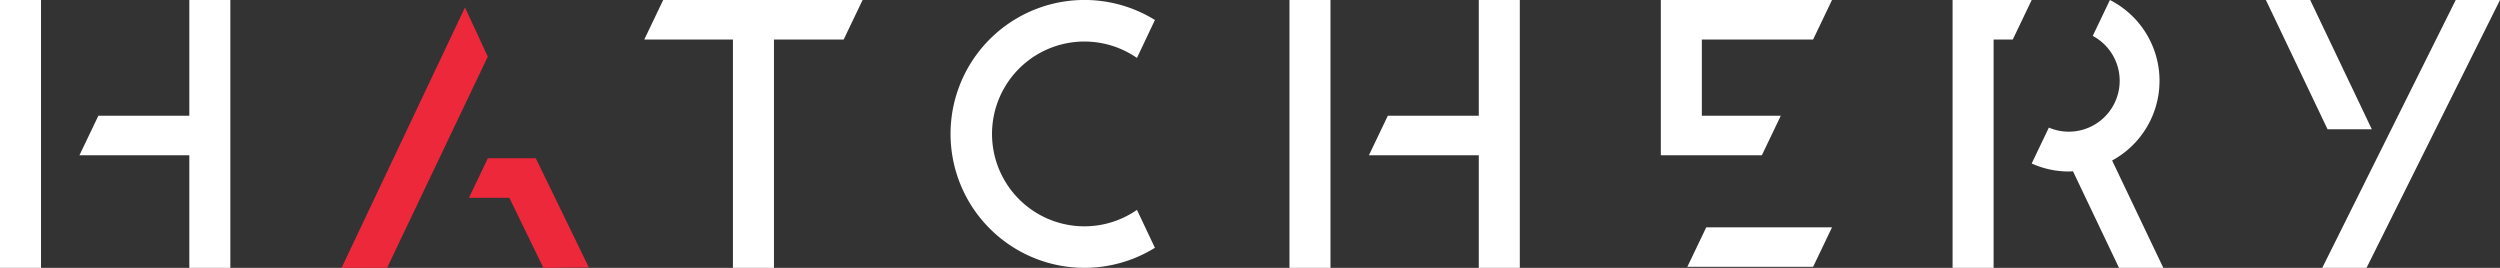 <svg xmlns="http://www.w3.org/2000/svg" viewBox="0 0 224 24"><rect x="0" y="0" width="224" height="24" fill="#333333" stroke="none"/><defs><style>.a{fill:#ee283b;}.b{fill:#fff;}</style></defs><title>logo</title><polygon class="a" points="41.662 0.666 30.606 24 34.681 24 43.704 5.076 41.662 0.666"/><polygon class="a" points="52.764 23.966 48.007 14.182 43.711 14.182 42.017 17.722 45.638 17.722 48.689 23.997 52.764 23.966"/><path class="b" d="M97.171,20.278a8.278,8.278,0,1,1,4.7-15.087l1.61-3.4a12,12,0,1,0,0,20.412l-1.61-3.4A8.236,8.236,0,0,1,97.171,20.278Z"/><path class="b" d="M193.833,24l-4.587-9.619A8.123,8.123,0,0,0,189.049,0L187.51,3.216a4.559,4.559,0,0,1-3.932,8.217l-1.539,3.216a8.085,8.085,0,0,0,3.326.717c.127,0,.25-.013.375-.019L189.865,24Z"/><polygon class="b" points="182.039 0 178.626 0 174.951 0 174.951 3.54 174.951 24 178.626 24 178.626 3.54 180.345 3.54 182.039 0"/><polygon class="b" points="132.499 0 132.499 10.371 124.349 10.371 122.655 13.911 132.499 13.911 132.499 24 136.174 24 136.174 0 132.499 0"/><rect class="b" x="115.536" width="3.675" height="24"/><polygon class="b" points="16.963 0 16.963 10.371 8.813 10.371 7.119 13.911 16.963 13.911 16.963 24 20.638 24 20.638 0 16.963 0"/><rect class="b" width="3.675" height="24"/><polygon class="b" points="159.557 10.371 152.485 10.371 152.485 3.54 162.455 3.54 164.149 0 152.485 0 148.81 0 148.81 3.54 148.81 10.371 148.81 13.167 148.81 13.911 157.863 13.911 159.557 10.371"/><polygon class="b" points="151.186 23.907 162.455 23.907 164.149 20.367 152.881 20.367 151.186 23.907"/><polygon class="b" points="77.288 0 69.346 0 65.671 0 59.422 0 57.728 3.54 65.671 3.54 65.671 24 69.346 24 69.346 3.54 75.594 3.54 77.288 0"/><polygon class="b" points="212.516 11.583 206.993 0 203.026 0 203.025 0 208.549 11.583 212.516 11.583"/><polygon class="b" points="224 0 220.033 0 208.074 24 212.041 24 224 0 224 0"/></svg>